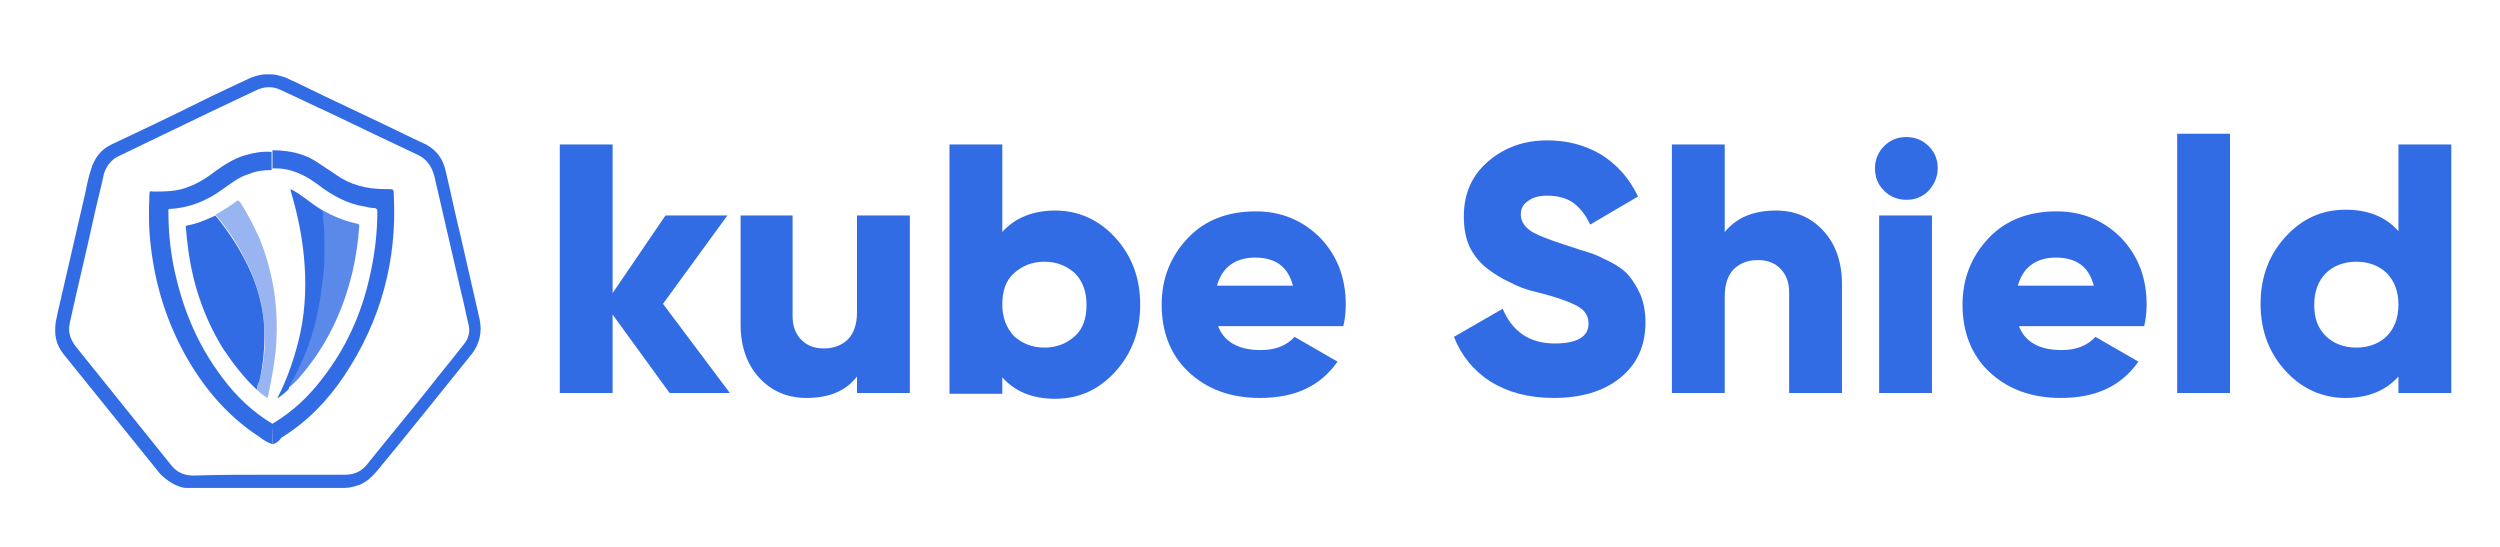 <?xml version="1.0" encoding="utf-8"?>
<!-- Generator: Adobe Illustrator 22.1.0, SVG Export Plug-In . SVG Version: 6.00 Build 0)  -->
<svg version="1.1" id="Layer_1" xmlns="http://www.w3.org/2000/svg" xmlns:xlink="http://www.w3.org/1999/xlink" x="0px" y="0px"
	 viewBox="0 0 302.8 66.3" style="enable-background:new 0 0 302.8 66.3;" xml:space="preserve">
<style type="text/css">
	.st0{fill:#326CE5;}
	.st1{opacity:0.8;fill:#326CE5;}
	.st2{opacity:0.5;fill:#326CE5;}
</style>
<g>
	<g>
		<path class="st0" d="M32.2,9c0.2,0,0.4,0,0.6,0C33.4,9,34,9.2,34.6,9.4c0.4,0.2,0.9,0.4,1.3,0.6c4.7,2.3,9.5,4.5,14.2,6.8
			c0.5,0.2,1,0.5,1.5,0.7c1.3,0.7,2.1,1.8,2.4,3.3c0.6,2.5,1.1,5,1.7,7.4c0.8,3.5,1.6,7,2.4,10.5c0.3,1.5,0,2.9-0.9,4.1
			c-3.8,4.7-7.6,9.5-11.5,14.2c-0.6,0.7-1.2,1.3-2.1,1.7c-0.6,0.2-1.2,0.4-1.9,0.4c-5.7,0-11.4,0-17.1,0c-0.7,0-1.3,0-2,0
			c-0.6,0-1.3-0.3-1.8-0.6c-0.5-0.3-1-0.7-1.4-1.1c-3.9-4.8-7.8-9.7-11.7-14.5c-0.8-1-1.1-2.1-1-3.3c0-0.6,0.2-1.2,0.3-1.8
			c1.1-4.8,2.2-9.5,3.3-14.3c0.2-1,0.4-2,0.7-2.9c0.4-1.4,1.2-2.5,2.5-3.1c3.6-1.7,7.2-3.4,10.8-5.2c2-1,4-1.9,6.1-2.9
			C31,9.2,31.6,9,32.2,9z M32.5,57.5c3.1,0,6.2,0,9.3,0c1.1,0,2-0.4,2.7-1.3c2.4-3,4.9-6,7.3-9c1.4-1.8,2.9-3.6,4.3-5.4
			c0.7-0.8,0.9-1.7,0.6-2.7c-0.3-1.2-0.5-2.4-0.8-3.5c-1.1-4.8-2.2-9.5-3.3-14.3c-0.3-1.1-0.9-2-1.9-2.5c-3.6-1.7-7.2-3.4-10.7-5.1
			c-2-0.9-4-1.9-6-2.8c-1-0.5-2-0.4-2.9,0c-1.9,0.9-3.8,1.8-5.7,2.7c-3.7,1.8-7.3,3.5-11,5.3c-0.9,0.4-1.5,1.2-1.8,2.1
			c-0.4,1.9-0.9,3.7-1.3,5.6c-0.9,4.1-1.9,8.2-2.8,12.3c-0.1,0.5-0.2,0.9-0.1,1.4c0.1,0.6,0.4,1.2,0.8,1.7c1.2,1.5,2.5,3.1,3.7,4.6
			c2.6,3.2,5.2,6.5,7.8,9.7c0.7,0.9,1.6,1.3,2.7,1.3C26.4,57.5,29.4,57.5,32.5,57.5z"/>
		<g>
			<path class="st0" d="M33,53.8c-0.6-0.2-1.1-0.5-1.6-0.9c-3.4-2.2-6.1-5.2-8.2-8.6c-2.7-4.4-4.3-9.2-4.9-14.2
				c-0.3-2.2-0.3-4.4-0.2-6.6c0-0.3,0.1-0.4,0.4-0.3c1.5,0,3,0,4.4-0.6c1.1-0.4,2.2-1.1,3.1-1.8c1.1-0.8,2.3-1.6,3.7-2
				c1-0.3,2.1-0.5,3.2-0.4c0,0.7,0,1.4,0,2.2c-1,0-1.9,0.1-2.8,0.5C29,21.4,28,22.2,27,22.9c-1.9,1.4-4.1,2.3-6.4,2.4
				c-0.3,0-0.2,0.2-0.2,0.4c0,2.2,0.2,4.3,0.6,6.4c1,5,2.8,9.5,5.9,13.6c1.7,2.3,3.7,4.2,6.2,5.7C33,52.2,33,53,33,53.8z"/>
			<path class="st0" d="M33,53.8c0-0.8,0-1.7,0-2.5c0.1,0,0.1-0.1,0.2-0.1c2.3-1.4,4.2-3.2,5.8-5.3c2.9-3.7,4.8-7.9,5.8-12.5
				c0.6-2.6,0.9-5.2,0.9-7.8c0-0.3-0.1-0.3-0.3-0.4c-0.4,0-0.9-0.1-1.3-0.2c-2-0.3-3.8-1.3-5.4-2.5c-1.7-1.3-3.5-2.2-5.7-2.1
				c0-0.7,0-1.4,0-2.2c2,0,3.9,0.4,5.5,1.5c0.7,0.5,1.4,0.9,2.1,1.4c1.8,1.3,3.8,1.8,6,1.8c0.1,0,0.2,0,0.3,0c0.8,0,0.8,0,0.8,0.8
				c0.4,7.9-1.6,15.2-6,21.8c-2,3-4.5,5.6-7.6,7.5C33.8,53.4,33.5,53.7,33,53.8z"/>
			<path class="st0" d="M31.1,47.2c-1.6-1.5-2.9-3.2-4.1-5c-2.4-3.9-3.8-8.2-4.3-12.8c-0.1-0.6-0.1-1.2-0.2-1.8c0-0.2,0-0.3,0.2-0.3
				c1.2-0.2,2.3-0.7,3.4-1.2c1.7,2.1,3.2,4.4,4.3,6.9c0.9,2.1,1.5,4.4,1.6,6.7c0.1,2.2-0.1,4.4-0.6,6.5
				C31.3,46.4,31.1,46.8,31.1,47.2z"/>
			<path class="st1" d="M39.1,25.5c1.3,0.7,2.7,1.3,4.2,1.6c0.3,0.1,0.2,0.2,0.2,0.4c-0.1,1.8-0.4,3.6-0.8,5.4
				c-1.1,4.6-3,8.7-6,12.3c-0.5,0.6-1.1,1.3-1.8,1.8c0-0.1,0-0.2,0.1-0.4c0.9-1.6,1.7-3.3,2.3-5c0.7-2.1,1.2-4.2,1.5-6.3
				c0.2-1.5,0.4-3.1,0.4-4.6C39.2,29.1,39.2,27.3,39.1,25.5z"/>
			<path class="st2" d="M31.1,47.2c0-0.4,0.2-0.7,0.3-1.1c0.6-2.1,0.8-4.3,0.6-6.5c-0.1-2.3-0.7-4.5-1.6-6.7
				c-1.1-2.5-2.5-4.8-4.3-6.9c0.9-0.5,1.7-1,2.5-1.6c0.2-0.2,0.3-0.1,0.5,0.1c0.9,1.4,1.6,2.8,2.3,4.3c1.8,4.4,2.4,8.9,2,13.6
				c-0.2,1.8-0.5,3.6-0.9,5.4c0,0.1,0,0.2-0.1,0.4C31.9,47.9,31.5,47.6,31.1,47.2z"/>
			<path class="st0" d="M39.1,25.5c0.2,1.8,0.2,3.5,0.2,5.3c0,1.6-0.2,3.1-0.4,4.6c-0.3,2.2-0.8,4.3-1.5,6.3c-0.6,1.7-1.4,3.4-2.3,5
				c-0.1,0.1-0.1,0.2-0.1,0.4l0,0c-0.1,0-0.1,0.1-0.1,0.1c-0.4,0.4-0.8,0.7-1.2,1c0,0,0,0-0.1,0c1.1-2.1,1.9-4.4,2.5-6.7
				c0.8-3.1,1-6.2,0.8-9.3c-0.2-3.1-0.8-6.1-1.7-9.1c0,0,0-0.1,0-0.2C36.6,23.6,37.7,24.7,39.1,25.5z"/>
			<path class="st0" d="M34.7,47.3c0-0.1,0.1-0.1,0.1-0.1C34.8,47.2,34.8,47.3,34.7,47.3z"/>
			<path class="st0" d="M33.5,48.3C33.5,48.3,33.5,48.3,33.5,48.3C33.5,48.3,33.5,48.3,33.5,48.3C33.5,48.3,33.5,48.3,33.5,48.3z"/>
		</g>
	</g>
	<g>
		<path class="st0" d="M88.4,47.6h-7.3l-6.9-9.5v9.5h-6.4V17.5h6.4v18l6.4-9.4h7.5l-7.8,10.7L88.4,47.6z"/>
		<path class="st0" d="M103.8,26.1h6.4v21.5h-6.4v-2c-1.3,1.7-3.3,2.6-6.1,2.6c-2.3,0-4.2-0.8-5.7-2.4c-1.5-1.6-2.3-3.8-2.3-6.5
			V26.1H96v12.2c0,1.3,0.4,2.2,1.1,2.9c0.7,0.7,1.6,1,2.7,1c1.2,0,2.2-0.4,2.9-1.1c0.7-0.7,1.1-1.8,1.1-3.3V26.1z"/>
		<path class="st0" d="M127.8,25.5c2.8,0,5.3,1.1,7.3,3.3c2,2.2,3,4.9,3,8.1c0,3.2-1,5.9-3,8.1c-2,2.2-4.4,3.3-7.3,3.3
			c-2.8,0-4.9-0.9-6.4-2.6v2H115V17.5h6.4v10.6C122.9,26.4,125.1,25.5,127.8,25.5z M122.8,40.7c1,0.9,2.2,1.4,3.7,1.4
			c1.5,0,2.7-0.5,3.7-1.4c1-0.9,1.4-2.2,1.4-3.8c0-1.6-0.5-2.9-1.4-3.8c-1-0.9-2.2-1.4-3.7-1.4c-1.5,0-2.7,0.5-3.7,1.4
			c-1,0.9-1.4,2.2-1.4,3.8C121.4,38.5,121.9,39.7,122.8,40.7z"/>
		<path class="st0" d="M147.5,39.4c0.7,2,2.5,3,5.2,3c1.7,0,3.1-0.5,4.1-1.6l5.2,3c-2.1,3-5.2,4.4-9.4,4.4c-3.6,0-6.5-1.1-8.7-3.2
			c-2.2-2.1-3.2-4.9-3.2-8.1c0-3.2,1.1-5.9,3.2-8.1c2.1-2.2,4.9-3.2,8.2-3.2c3.1,0,5.7,1.1,7.8,3.2c2.1,2.2,3.1,4.9,3.1,8.1
			c0,0.9-0.1,1.8-0.3,2.6H147.5z M147.4,34.6h9.2c-0.6-2.3-2.1-3.4-4.6-3.4C149.6,31.2,148,32.4,147.4,34.6z"/>
		<path class="st0" d="M188.2,48.2c-3.1,0-5.6-0.7-7.7-2c-2-1.3-3.5-3.1-4.4-5.4l5.9-3.4c1.2,2.8,3.3,4.2,6.3,4.2
			c2.7,0,4.1-0.8,4.1-2.4c0-0.9-0.4-1.6-1.3-2.1c-0.9-0.5-2.5-1.1-4.9-1.7c-1.3-0.3-2.4-0.7-3.3-1.2c-0.9-0.4-1.9-1-2.8-1.7
			c-0.9-0.7-1.6-1.6-2.1-2.6c-0.5-1.1-0.7-2.3-0.7-3.7c0-2.8,1-5,3-6.7c2-1.7,4.4-2.5,7.1-2.5c2.5,0,4.6,0.6,6.5,1.7
			c1.9,1.2,3.4,2.8,4.5,5.1l-5.8,3.4c-0.5-1.1-1.2-2-2-2.6c-0.8-0.6-1.9-0.9-3.2-0.9c-1,0-1.8,0.2-2.4,0.7c-0.6,0.4-0.8,1-0.8,1.6
			c0,0.7,0.4,1.4,1.1,1.9c0.7,0.5,2.2,1.1,4.4,1.8c1.2,0.4,2.1,0.7,2.8,0.9c0.7,0.2,1.5,0.6,2.5,1.1c1,0.5,1.8,1.1,2.3,1.7
			c0.5,0.6,1,1.4,1.4,2.3c0.4,1,0.6,2.1,0.6,3.3c0,2.9-1,5.1-3.1,6.8C194.2,47.4,191.5,48.2,188.2,48.2z"/>
		<path class="st0" d="M215.1,25.5c2.3,0,4.2,0.8,5.7,2.4c1.5,1.6,2.3,3.8,2.3,6.5v13.2h-6.4V35.4c0-1.3-0.4-2.2-1.1-2.9
			c-0.7-0.7-1.6-1-2.7-1c-1.2,0-2.2,0.4-2.9,1.1c-0.7,0.7-1.1,1.8-1.1,3.3v11.7h-6.4V17.5h6.4v10.6
			C210.3,26.4,212.3,25.5,215.1,25.5z"/>
		<path class="st0" d="M233.6,23.1c-0.8,0.8-1.7,1.1-2.7,1.1c-1.1,0-2-0.4-2.7-1.1c-0.8-0.8-1.1-1.7-1.1-2.7c0-1.1,0.4-2,1.1-2.7
			c0.8-0.8,1.7-1.1,2.7-1.1c1.1,0,2,0.4,2.7,1.1c0.8,0.8,1.1,1.7,1.1,2.7C234.7,21.4,234.3,22.3,233.6,23.1z M227.6,47.6V26.1h6.4
			v21.5H227.6z"/>
		<path class="st0" d="M244.5,39.4c0.7,2,2.5,3,5.2,3c1.7,0,3.1-0.5,4.1-1.6l5.2,3c-2.1,3-5.2,4.4-9.4,4.4c-3.6,0-6.5-1.1-8.7-3.2
			c-2.2-2.1-3.2-4.9-3.2-8.1c0-3.2,1.1-5.9,3.2-8.1c2.1-2.2,4.9-3.2,8.2-3.2c3.1,0,5.7,1.1,7.8,3.2c2.1,2.2,3.1,4.9,3.1,8.1
			c0,0.9-0.1,1.8-0.3,2.6H244.5z M244.4,34.6h9.2c-0.6-2.3-2.1-3.4-4.6-3.4C246.6,31.2,245,32.4,244.4,34.6z"/>
		<path class="st0" d="M263.7,47.6V16.2h6.4v31.4H263.7z"/>
		<path class="st0" d="M290.5,17.5h6.4v30.1h-6.4v-2c-1.5,1.7-3.7,2.6-6.4,2.6c-2.8,0-5.3-1.1-7.3-3.3c-2-2.2-3-4.9-3-8.1
			c0-3.2,1-5.9,3-8.1c2-2.2,4.4-3.3,7.3-3.3c2.8,0,4.9,0.9,6.4,2.6V17.5z M281.7,40.7c0.9,0.9,2.2,1.4,3.7,1.4
			c1.5,0,2.8-0.5,3.7-1.4c0.9-0.9,1.4-2.2,1.4-3.8c0-1.6-0.5-2.9-1.4-3.8c-0.9-0.9-2.2-1.4-3.7-1.4c-1.5,0-2.8,0.5-3.7,1.4
			c-0.9,0.9-1.4,2.2-1.4,3.8C280.3,38.5,280.7,39.7,281.7,40.7z"/>
	</g>
</g>
</svg>
